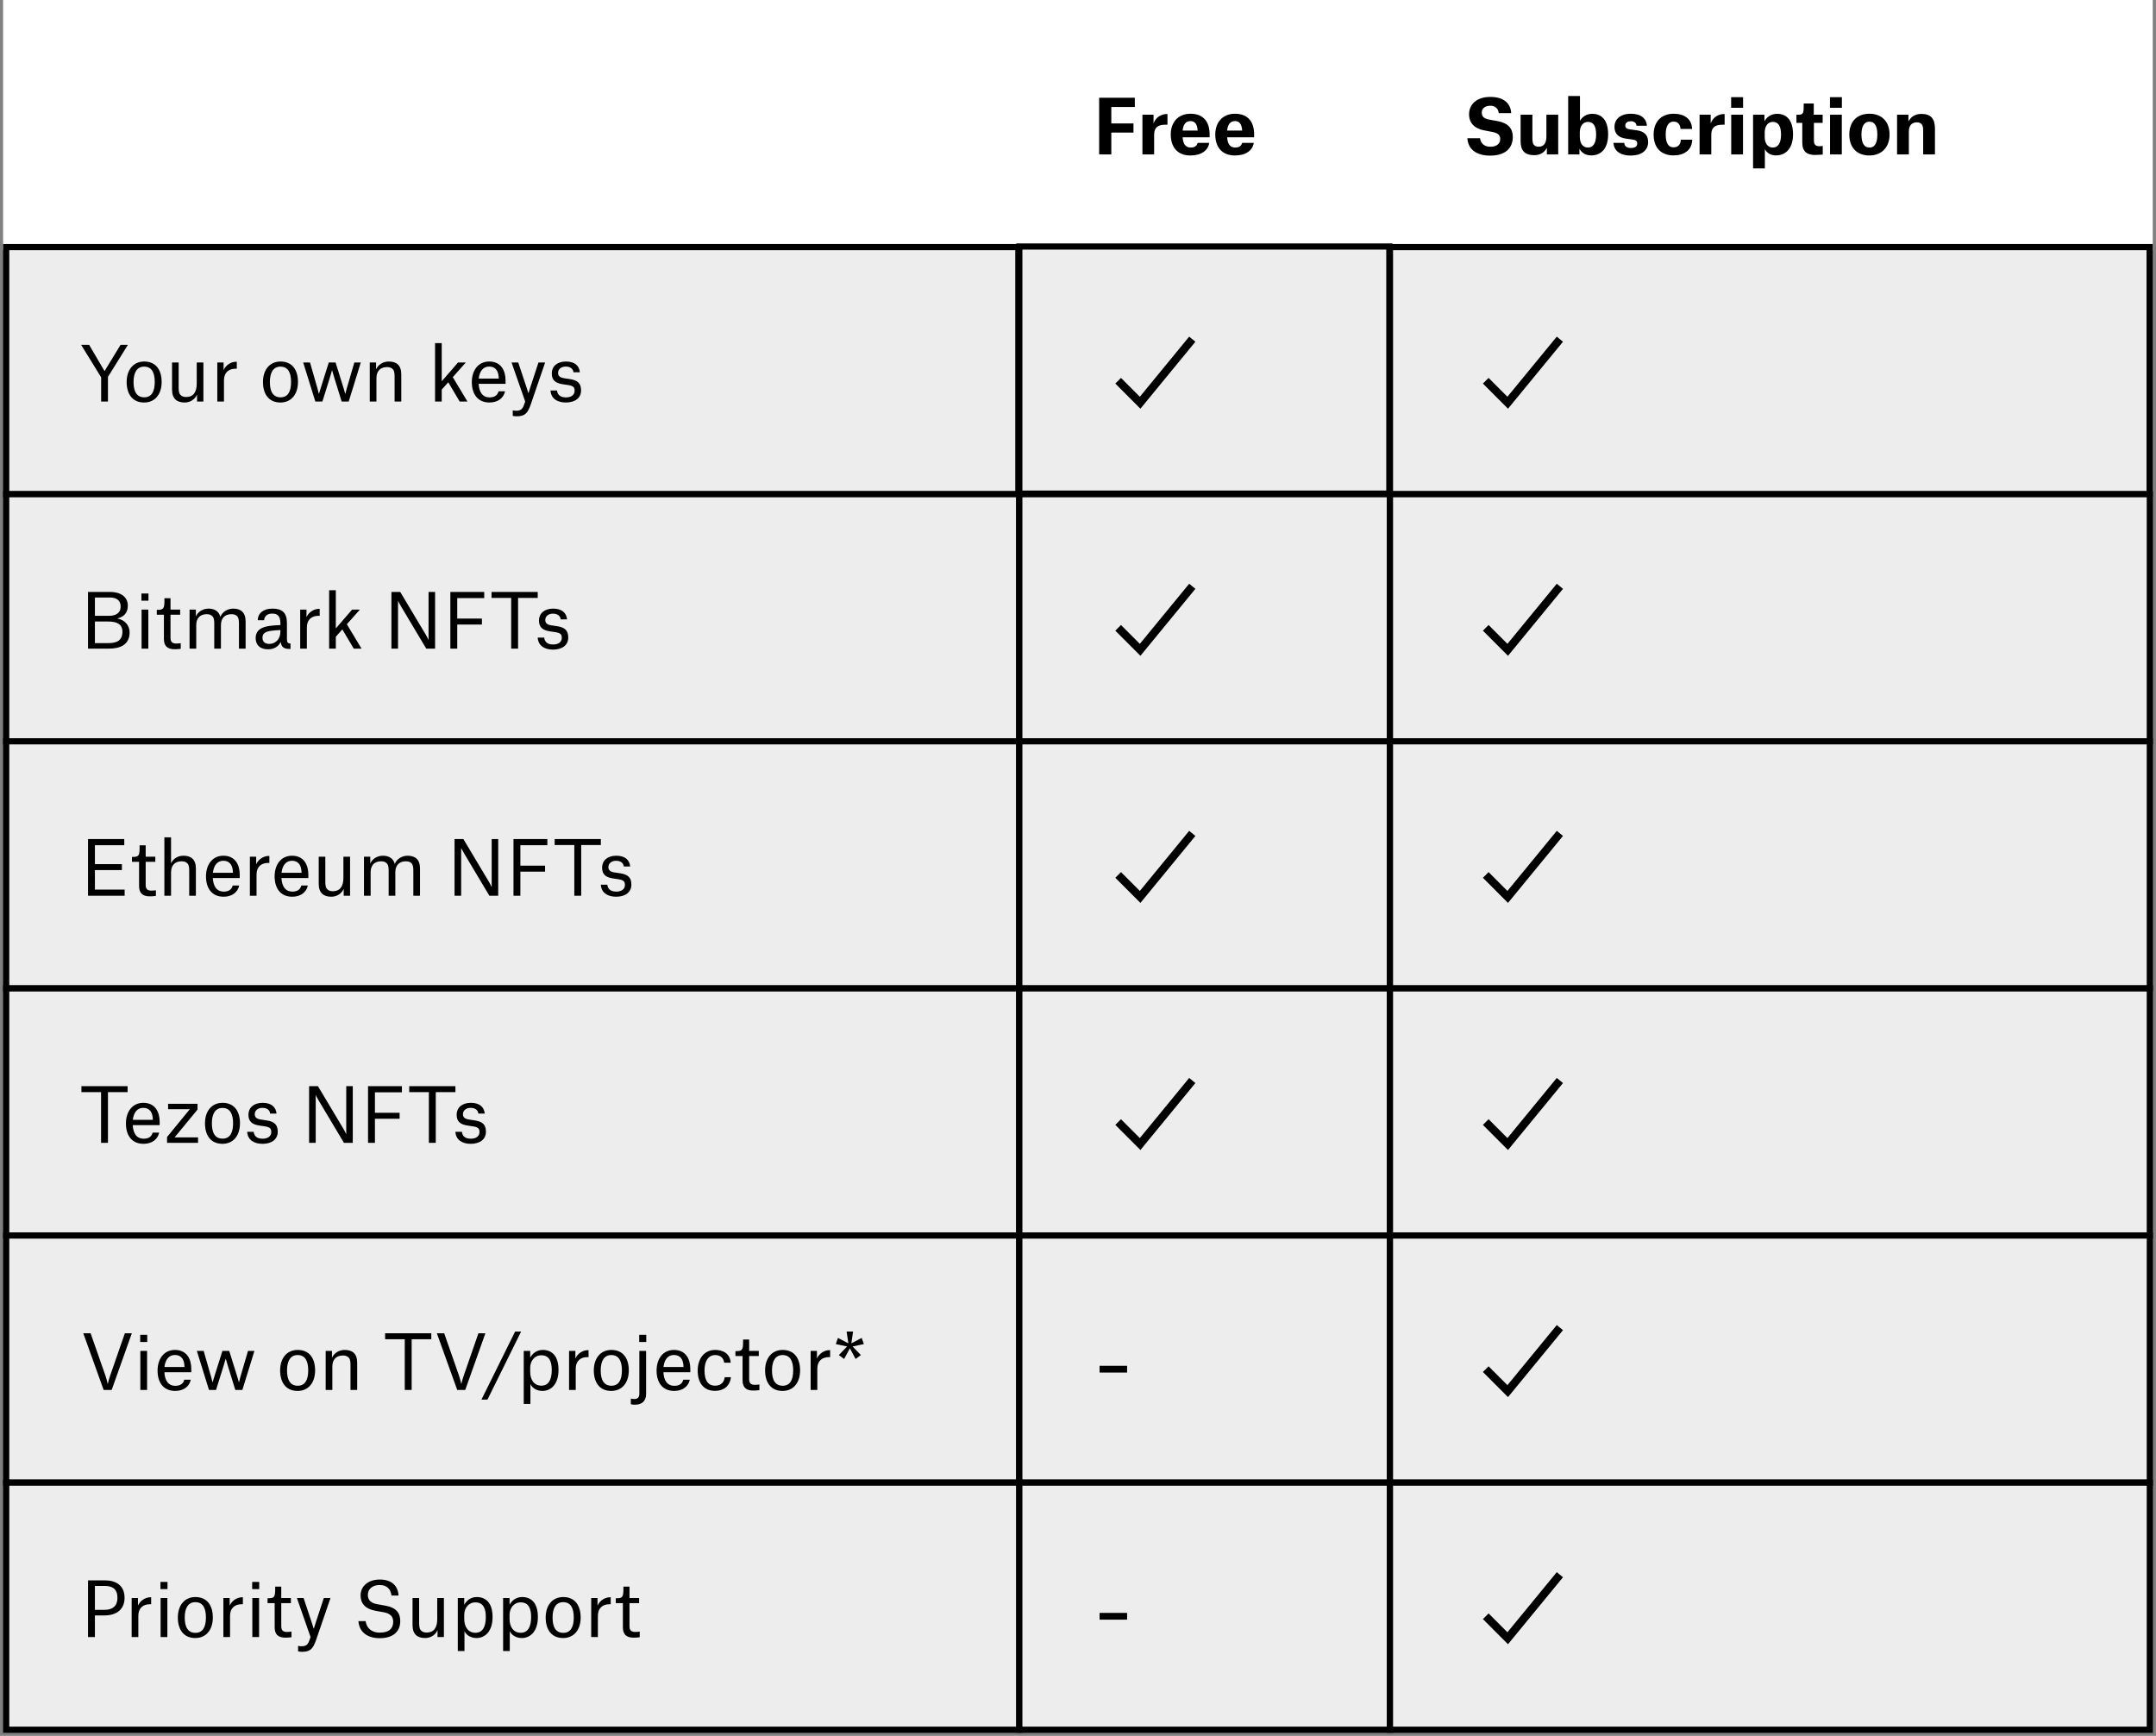<svg width="349" height="281" viewBox="0 0 349 281" fill="none" xmlns="http://www.w3.org/2000/svg">
<rect x="0" y="0" width="349" height="281" fill="#808080" stroke="none"/>
<rect width="347" height="280" transform="translate(1)" fill="#EDEDED"/>
<rect width="164" height="40" transform="translate(1)" fill="#EDEDED"/>
<path d="M1 0H165V40H1V0Z" fill="white" stroke="white"/>
<rect width="60" height="40" transform="translate(165)" fill="#EDEDED"/>
<rect x="165" width="59.949" height="40" fill="white" stroke="white"/>
<path d="M179.892 21.46H183.48V19.984H179.892V17.32H183.696V15.82H177.924V25H179.892V21.46ZM184.929 25H186.825V21.82C186.825 20.584 187.485 20.188 188.649 20.188H188.985V18.46H188.877C188.013 18.46 187.113 18.952 186.753 19.924H186.729V18.568H184.929V25ZM193.859 21.136H191.435C191.531 20.152 191.939 19.6 192.719 19.6C193.439 19.6 193.799 20.14 193.859 21.052V21.136ZM195.743 23.128H193.871C193.751 23.512 193.511 23.884 192.755 23.884C191.951 23.884 191.519 23.38 191.435 22.228H195.803V21.724C195.803 19.84 194.891 18.412 192.719 18.412C190.691 18.412 189.515 19.804 189.515 21.772C189.515 23.836 190.619 25.168 192.695 25.168C194.435 25.168 195.551 24.376 195.743 23.128ZM201.066 21.136H198.642C198.738 20.152 199.146 19.6 199.926 19.6C200.646 19.6 201.006 20.14 201.066 21.052V21.136ZM202.95 23.128H201.078C200.958 23.512 200.718 23.884 199.962 23.884C199.158 23.884 198.726 23.38 198.642 22.228H203.01V21.724C203.01 19.84 202.098 18.412 199.926 18.412C197.898 18.412 196.722 19.804 196.722 21.772C196.722 23.836 197.826 25.168 199.902 25.168C201.642 25.168 202.758 24.376 202.95 23.128Z" fill="black"/>
<rect width="123" height="40" transform="translate(225)" fill="#EDEDED"/>
<path d="M225 0H347.971V40H225V0Z" fill="white" stroke="white"/>
<path d="M244.62 18.316C244.56 16.888 243.576 15.688 241.248 15.688C239.052 15.688 237.804 16.876 237.804 18.496C237.804 19.96 238.752 20.812 240.168 21.088L241.536 21.352C242.496 21.532 242.844 21.868 242.844 22.504C242.844 23.2 242.34 23.752 241.248 23.752C240.228 23.752 239.676 23.164 239.58 22.372H237.528C237.624 24.088 238.908 25.192 241.2 25.192C243.54 25.192 244.884 24.112 244.884 22.144C244.884 20.788 244.092 19.912 242.46 19.612L241.068 19.36C240.192 19.204 239.856 18.832 239.856 18.22C239.856 17.572 240.384 17.116 241.236 17.116C242.148 17.116 242.556 17.704 242.604 18.316H244.62ZM248.055 18.568H246.147V22.852C246.147 24.364 246.807 25.12 248.355 25.12C249.411 25.12 250.035 24.604 250.371 23.956H250.395V25H252.231V18.568H250.323V22.084C250.323 23.176 249.903 23.752 249.063 23.752C248.691 23.752 248.415 23.632 248.247 23.38C248.091 23.14 248.055 22.78 248.055 22.324V18.568ZM253.847 25H255.671V24.112H255.695C256.031 24.724 256.631 25.156 257.591 25.156C259.247 25.156 260.315 23.956 260.315 21.76C260.315 19.384 259.223 18.424 257.735 18.424C256.775 18.424 256.103 18.94 255.779 19.528H255.755V15.544H253.847V25ZM257.051 23.884C256.163 23.884 255.731 23.14 255.731 22.132V21.436C255.731 20.368 256.271 19.732 257.039 19.732C257.951 19.732 258.371 20.428 258.371 21.784C258.371 23.164 257.891 23.884 257.051 23.884ZM266.597 20.356C266.513 19.228 265.685 18.412 264.005 18.412C262.181 18.412 261.341 19.408 261.341 20.524C261.341 21.688 262.025 22.276 263.225 22.444L264.257 22.588C264.857 22.672 265.025 22.864 265.025 23.248C265.025 23.716 264.617 23.956 264.005 23.956C263.249 23.956 262.949 23.584 262.925 23.128H261.173C261.257 24.28 262.073 25.18 263.993 25.18C265.625 25.18 266.789 24.412 266.789 22.984C266.789 21.82 266.105 21.244 264.929 21.088L263.837 20.944C263.285 20.872 263.093 20.656 263.093 20.296C263.093 19.912 263.405 19.624 263.993 19.624C264.581 19.624 264.881 19.948 264.917 20.356H266.597ZM273.907 20.872C273.859 19.252 272.647 18.412 270.931 18.412C268.927 18.412 267.679 19.696 267.679 21.784C267.679 23.884 268.843 25.156 270.919 25.156C272.611 25.156 273.883 24.304 273.931 22.612H272.083C272.059 23.236 271.759 23.848 270.919 23.848C269.839 23.848 269.635 22.756 269.635 21.76C269.635 20.692 269.935 19.684 270.931 19.684C271.651 19.684 271.975 20.188 272.035 20.872H273.907ZM275.117 25H277.013V21.82C277.013 20.584 277.673 20.188 278.837 20.188H279.173V18.46H279.065C278.201 18.46 277.301 18.952 276.941 19.924H276.917V18.568H275.117V25ZM280.226 17.452H282.158V15.724H280.226V17.452ZM280.238 25H282.146V18.568H280.238V25ZM285.661 22.132V21.436C285.661 20.368 286.213 19.732 286.969 19.732C287.881 19.732 288.301 20.428 288.301 21.784C288.301 23.164 287.821 23.884 286.981 23.884C286.093 23.884 285.661 23.14 285.661 22.132ZM283.777 27.256H285.685V24.196H285.721C285.985 24.7 286.561 25.156 287.485 25.156C289.153 25.156 290.245 23.908 290.245 21.76C290.245 19.384 289.153 18.424 287.665 18.424C286.621 18.424 285.937 19.036 285.637 19.612H285.613V18.568H283.777V27.256ZM291.971 16.756V17.248C291.971 18.412 291.827 18.58 291.011 18.58H290.795V19.888H291.743V23.092C291.743 24.544 292.523 25.084 293.783 25.084C294.323 25.084 294.803 25.036 295.055 25.012V23.62C295.055 23.62 294.743 23.668 294.515 23.668C293.867 23.668 293.627 23.38 293.627 22.732V19.888H295.043V18.568H293.603V16.756H291.971ZM296.222 17.452H298.154V15.724H296.222V17.452ZM296.234 25H298.142V18.568H296.234V25ZM302.606 25.168C304.538 25.168 305.87 23.884 305.87 21.784C305.87 19.66 304.586 18.412 302.618 18.412C300.602 18.412 299.354 19.672 299.354 21.784C299.354 23.884 300.578 25.168 302.606 25.168ZM302.618 19.696C303.554 19.696 303.89 20.548 303.89 21.784C303.89 22.972 303.578 23.884 302.618 23.884C301.682 23.884 301.322 23.032 301.322 21.784C301.322 20.596 301.67 19.696 302.618 19.696ZM311.31 25H313.218V20.824C313.218 19.24 312.582 18.436 311.034 18.436C309.93 18.436 309.294 18.976 308.946 19.624H308.922V18.568H307.086V25H308.994V21.28C308.994 20.344 309.438 19.804 310.29 19.804C310.65 19.804 310.938 19.924 311.118 20.176C311.286 20.416 311.31 20.788 311.31 21.244V25Z" fill="black"/>
<rect width="164" height="40" transform="translate(1 40)" fill="#EDEDED"/>
<rect x="1" y="40" width="163.846" height="40" fill="#EDEDED" stroke="black"/>
<path d="M16.372 65H17.476V61.004L20.704 55.82H19.516L16.936 60.056H16.912L14.428 55.82H13.132L16.372 61.076V65ZM23.322 65.156C25.098 65.156 26.166 63.812 26.166 61.832C26.166 59.876 25.23 58.52 23.346 58.52C21.581 58.52 20.502 59.876 20.502 61.832C20.502 63.812 21.462 65.156 23.322 65.156ZM23.334 59.348C24.546 59.348 25.049 60.296 25.049 61.832C25.049 63.38 24.534 64.316 23.358 64.316C22.134 64.316 21.617 63.38 21.617 61.832C21.617 60.296 22.181 59.348 23.334 59.348ZM28.918 58.676H27.85V63.08C27.85 64.568 28.666 65.156 29.878 65.156C30.886 65.156 31.582 64.568 31.87 63.92H31.894V65H32.926V58.676H31.846V62.096C31.846 63.488 31.294 64.268 30.118 64.268C29.698 64.268 29.362 64.136 29.146 63.848C28.918 63.548 28.918 63.02 28.918 62.564V58.676ZM35.175 65H36.255V61.556C36.255 60.332 36.999 59.684 38.127 59.684H38.331V58.556H38.223C37.299 58.556 36.507 59.204 36.219 59.864H36.195V58.676H35.175V65ZM45.388 65.156C47.164 65.156 48.232 63.812 48.232 61.832C48.232 59.876 47.296 58.52 45.412 58.52C43.648 58.52 42.568 59.876 42.568 61.832C42.568 63.812 43.528 65.156 45.388 65.156ZM45.4 59.348C46.612 59.348 47.116 60.296 47.116 61.832C47.116 63.38 46.6 64.316 45.424 64.316C44.2 64.316 43.684 63.38 43.684 61.832C43.684 60.296 44.248 59.348 45.4 59.348ZM51.046 65H52.186L53.35 61.28C53.53 60.704 53.746 59.936 53.746 59.936H53.758C53.758 59.936 53.974 60.692 54.154 61.28L55.306 65H56.446L58.402 58.676H57.358L56.11 62.948C56.002 63.32 55.906 63.74 55.906 63.74H55.882C55.882 63.74 55.774 63.32 55.654 62.948L54.322 58.676H53.218L51.874 62.948C51.754 63.32 51.634 63.74 51.634 63.74H51.61C51.61 63.74 51.514 63.332 51.406 62.936L50.182 58.676H49.078L51.046 65ZM63.875 65H64.955V60.596C64.955 59.096 64.151 58.52 62.939 58.52C61.931 58.52 61.199 59.096 60.899 59.744H60.875V58.676H59.855V65H60.935V61.208C60.935 60.176 61.475 59.42 62.651 59.42C63.071 59.42 63.431 59.54 63.647 59.84C63.875 60.14 63.875 60.644 63.875 61.1V65ZM71.505 63.068L72.561 61.88L74.409 65H75.669L73.293 61.052L75.405 58.676H74.145L71.505 61.724V55.544H70.425V65H71.505V63.068ZM80.733 61.28H77.493C77.624 60.128 78.177 59.336 79.184 59.336C80.288 59.336 80.709 60.152 80.733 61.208V61.28ZM81.752 63.344H80.709C80.6 63.716 80.325 64.328 79.269 64.328C78.081 64.328 77.552 63.44 77.481 62.132H81.837V61.58C81.837 59.984 81.093 58.52 79.197 58.52C77.385 58.52 76.376 59.996 76.376 61.868C76.376 63.752 77.3 65.156 79.233 65.156C80.588 65.156 81.525 64.436 81.752 63.344ZM85.016 65L84.896 65.336C84.62 66.188 84.356 66.488 83.552 66.488C83.444 66.488 83.204 66.476 83 66.428V67.316C83.168 67.352 83.408 67.388 83.648 67.388C85.016 67.388 85.436 66.848 85.94 65.396L88.244 58.676H87.164L85.868 62.624C85.664 63.236 85.556 63.62 85.556 63.62H85.52C85.52 63.62 85.412 63.236 85.208 62.636L83.888 58.676H82.808L85.016 65ZM93.866 60.26C93.758 59.156 92.978 58.52 91.61 58.52C90.17 58.52 89.318 59.324 89.318 60.44C89.318 61.544 89.918 62.012 91.046 62.192L92.018 62.336C92.882 62.48 93.014 62.756 93.014 63.26C93.014 63.92 92.474 64.328 91.61 64.328C90.494 64.328 90.218 63.704 90.17 63.212H89.114C89.198 64.568 90.278 65.156 91.586 65.156C93.026 65.156 94.058 64.472 94.058 63.2C94.058 62.108 93.578 61.568 92.258 61.364L91.286 61.22C90.65 61.112 90.338 60.872 90.338 60.356C90.338 59.768 90.83 59.336 91.574 59.336C92.318 59.336 92.774 59.696 92.834 60.26H93.866Z" fill="black"/>
<rect width="60" height="40" transform="translate(165 40)" fill="#EDEDED"/>
<rect x="165" y="39.905" width="59.9" height="40" fill="#EDEDED" stroke="black"/>
<path d="M181 61.63L184.556 65.191L193 54.905" stroke="black" stroke-width="1.3"/>
<rect width="123" height="40" transform="translate(225 40)" fill="#EDEDED"/>
<rect x="225" y="40" width="122.971" height="40" fill="#EDEDED" stroke="black"/>
<path d="M240.504 61.63L244.059 65.191L252.504 54.905" stroke="black" stroke-width="1.3"/>
<rect width="164" height="40" transform="translate(1 80)" fill="#EDEDED"/>
<rect x="1" y="80" width="163.977" height="40" fill="#EDEDED" stroke="black"/>
<path d="M17.584 105C19.432 105 20.98 104.4 20.98 102.336C20.98 101.232 20.164 100.32 19.012 100.128V100.104C20.068 99.864 20.692 99.168 20.692 98.052C20.692 96.552 19.432 95.82 17.86 95.82H14.248V105H17.584ZM15.364 99.684V96.72H17.8C18.82 96.72 19.528 97.164 19.528 98.16C19.528 99.336 18.628 99.684 17.656 99.684H15.364ZM15.364 104.1V100.608H17.5C18.952 100.608 19.816 101.052 19.816 102.264C19.816 103.644 18.94 104.1 17.596 104.1H15.364ZM22.893 97.236H24.033V96.072H22.893V97.236ZM22.917 105H24.009V98.676H22.917V105ZM26.617 96.84V97.296C26.617 98.508 26.425 98.712 25.573 98.712H25.381V99.504H26.533V103.416C26.533 104.496 27.025 105.096 28.261 105.096C28.813 105.096 29.257 105.024 29.257 105.024V104.112C29.257 104.112 28.885 104.172 28.561 104.172C27.877 104.172 27.601 103.908 27.601 103.236V99.504H29.161V98.676H27.601V96.84H26.617ZM30.687 105H31.767V101.184C31.767 100.176 32.295 99.42 33.471 99.42C33.891 99.42 34.239 99.54 34.455 99.84C34.683 100.152 34.683 100.632 34.683 101.088V105H35.763V101.208C35.763 100.176 36.291 99.42 37.467 99.42C37.887 99.42 38.235 99.528 38.451 99.828C38.679 100.14 38.679 100.632 38.679 101.088V105H39.759V100.596C39.759 99.096 38.943 98.52 37.755 98.52C36.711 98.52 35.931 99.168 35.691 99.828H35.667C35.439 98.952 34.719 98.52 33.759 98.52C32.751 98.52 32.019 99.096 31.731 99.744H31.707V98.676H30.687V105ZM43.592 104.232C42.908 104.232 42.488 103.884 42.488 103.236C42.488 102.9 42.596 102.636 42.836 102.456C43.244 102.156 44.024 102.048 45.392 101.988V102.132C45.392 103.692 44.396 104.232 43.592 104.232ZM42.752 100.404C42.788 99.864 43.136 99.324 44.072 99.324C44.96 99.324 45.392 99.768 45.392 100.908V101.184C43.976 101.232 42.992 101.352 42.332 101.7C41.684 102.024 41.384 102.6 41.384 103.296C41.384 104.424 42.128 105.108 43.388 105.108C44.324 105.108 45.08 104.676 45.416 103.932H45.44C45.548 104.688 45.884 105.048 46.892 105.048H47.024V104.172C46.556 104.16 46.448 103.956 46.448 103.452V100.872C46.448 99.18 45.68 98.52 44.108 98.52C42.596 98.52 41.744 99.288 41.72 100.404H42.752ZM48.593 105H49.673V101.556C49.673 100.332 50.417 99.684 51.545 99.684H51.749V98.556H51.641C50.717 98.556 49.925 99.204 49.637 99.864H49.613V98.676H48.593V105ZM54.36 103.068L55.416 101.88L57.264 105H58.524L56.148 101.052L58.26 98.676H57L54.36 101.724V95.544H53.28V105H54.36V103.068ZM63.361 105H64.429V97.296H64.453C64.453 97.296 64.573 97.584 64.933 98.184L69.001 105H70.429V95.82H69.373V103.548H69.337C69.337 103.548 69.181 103.152 68.869 102.648L64.789 95.82H63.361V105ZM74.016 101.1H78.012V100.128H74.016V96.816H78.384V95.82H72.9V105H74.016V101.1ZM87.043 95.82H79.567V96.792H82.747V105H83.863V96.792H87.043V95.82ZM91.792 100.26C91.684 99.156 90.904 98.52 89.536 98.52C88.096 98.52 87.244 99.324 87.244 100.44C87.244 101.544 87.844 102.012 88.972 102.192L89.944 102.336C90.808 102.48 90.94 102.756 90.94 103.26C90.94 103.92 90.4 104.328 89.536 104.328C88.42 104.328 88.144 103.704 88.096 103.212H87.04C87.124 104.568 88.204 105.156 89.512 105.156C90.952 105.156 91.984 104.472 91.984 103.2C91.984 102.108 91.504 101.568 90.184 101.364L89.212 101.22C88.576 101.112 88.264 100.872 88.264 100.356C88.264 99.768 88.756 99.336 89.5 99.336C90.244 99.336 90.7 99.696 90.76 100.26H91.792Z" fill="black"/>
<rect width="60" height="40" transform="translate(165 80)" fill="#EDEDED"/>
<rect x="165" y="80" width="60" height="40" fill="#EDEDED" stroke="black"/>
<path d="M181 101.631L184.556 105.191L193 94.905" stroke="black" stroke-width="1.3"/>
<rect width="123" height="40" transform="translate(225 80)" fill="#EDEDED"/>
<rect x="225" y="80" width="123" height="40" fill="#EDEDED" stroke="black"/>
<path d="M240.504 101.631L244.059 105.191L252.504 94.905" stroke="black" stroke-width="1.3"/>
<rect width="164" height="40" transform="translate(1 120)" fill="#EDEDED"/>
<rect x="1" y="120" width="163.977" height="40" fill="#EDEDED" stroke="black"/>
<path d="M14.248 145H20.176V144.004H15.364V140.848H19.732V139.876H15.364V136.816H20.116V135.82H14.248V145ZM22.597 136.84V137.296C22.597 138.508 22.405 138.712 21.553 138.712H21.361V139.504H22.513V143.416C22.513 144.496 23.005 145.096 24.241 145.096C24.793 145.096 25.237 145.024 25.237 145.024V144.112C25.237 144.112 24.865 144.172 24.541 144.172C23.857 144.172 23.581 143.908 23.581 143.236V139.504H25.141V138.676H23.581V136.84H22.597ZM30.628 145H31.709V140.596C31.709 139.096 30.904 138.52 29.692 138.52C28.66 138.52 27.988 139.108 27.712 139.72H27.689V135.544H26.608V145H27.689V141.208C27.689 140.176 28.229 139.42 29.404 139.42C29.825 139.42 30.184 139.54 30.401 139.84C30.628 140.14 30.628 140.632 30.628 141.088V145ZM37.701 141.28H34.461C34.593 140.128 35.145 139.336 36.153 139.336C37.257 139.336 37.677 140.152 37.701 141.208V141.28ZM38.721 143.344H37.677C37.569 143.716 37.293 144.328 36.237 144.328C35.049 144.328 34.521 143.44 34.449 142.132H38.805V141.58C38.805 139.984 38.061 138.52 36.165 138.52C34.353 138.52 33.345 139.996 33.345 141.868C33.345 143.752 34.269 145.156 36.201 145.156C37.557 145.156 38.493 144.436 38.721 143.344ZM40.448 145H41.528V141.556C41.528 140.332 42.272 139.684 43.4 139.684H43.604V138.556H43.496C42.572 138.556 41.78 139.204 41.492 139.864H41.468V138.676H40.448V145ZM48.811 141.28H45.571C45.703 140.128 46.255 139.336 47.263 139.336C48.367 139.336 48.787 140.152 48.811 141.208V141.28ZM49.831 143.344H48.787C48.679 143.716 48.403 144.328 47.347 144.328C46.159 144.328 45.631 143.44 45.559 142.132H49.915V141.58C49.915 139.984 49.171 138.52 47.275 138.52C45.463 138.52 44.455 139.996 44.455 141.868C44.455 143.752 45.379 145.156 47.311 145.156C48.667 145.156 49.603 144.436 49.831 143.344ZM52.66 138.676H51.592V143.08C51.592 144.568 52.408 145.156 53.62 145.156C54.628 145.156 55.324 144.568 55.612 143.92H55.636V145H56.668V138.676H55.588V142.096C55.588 143.488 55.036 144.268 53.86 144.268C53.44 144.268 53.104 144.136 52.888 143.848C52.66 143.548 52.66 143.02 52.66 142.564V138.676ZM58.917 145H59.997V141.184C59.997 140.176 60.525 139.42 61.701 139.42C62.121 139.42 62.469 139.54 62.685 139.84C62.913 140.152 62.913 140.632 62.913 141.088V145H63.993V141.208C63.993 140.176 64.521 139.42 65.697 139.42C66.117 139.42 66.465 139.528 66.681 139.828C66.909 140.14 66.909 140.632 66.909 141.088V145H67.989V140.596C67.989 139.096 67.173 138.52 65.985 138.52C64.941 138.52 64.161 139.168 63.921 139.828H63.897C63.669 138.952 62.949 138.52 61.989 138.52C60.981 138.52 60.249 139.096 59.961 139.744H59.937V138.676H58.917V145ZM73.58 145H74.648V137.296H74.672C74.672 137.296 74.792 137.584 75.152 138.184L79.22 145H80.648V135.82H79.592V143.548H79.556C79.556 143.548 79.4 143.152 79.088 142.648L75.008 135.82H73.58V145ZM84.235 141.1H88.231V140.128H84.235V136.816H88.603V135.82H83.119V145H84.235V141.1ZM97.261 135.82H89.785V136.792H92.966V145H94.082V136.792H97.261V135.82ZM102.01 140.26C101.902 139.156 101.122 138.52 99.754 138.52C98.314 138.52 97.463 139.324 97.463 140.44C97.463 141.544 98.062 142.012 99.191 142.192L100.162 142.336C101.026 142.48 101.158 142.756 101.158 143.26C101.158 143.92 100.618 144.328 99.754 144.328C98.638 144.328 98.362 143.704 98.314 143.212H97.258C97.343 144.568 98.422 145.156 99.731 145.156C101.17 145.156 102.202 144.472 102.202 143.2C102.202 142.108 101.722 141.568 100.402 141.364L99.43 141.22C98.794 141.112 98.483 140.872 98.483 140.356C98.483 139.768 98.975 139.336 99.719 139.336C100.462 139.336 100.918 139.696 100.978 140.26H102.01Z" fill="black"/>
<rect width="60" height="40" transform="translate(165 120)" fill="#EDEDED"/>
<rect x="165" y="120" width="60" height="40" fill="#EDEDED" stroke="black"/>
<path d="M181 141.631L184.556 145.191L193 134.905" stroke="black" stroke-width="1.3"/>
<rect width="123" height="40" transform="translate(225 120)" fill="#EDEDED"/>
<rect x="225" y="120" width="123" height="40" fill="#EDEDED" stroke="black"/>
<path d="M240.504 141.631L244.059 145.191L252.504 134.905" stroke="black" stroke-width="1.3"/>
<rect width="164" height="40" transform="translate(1 160)" fill="#EDEDED"/>
<rect x="1" y="160" width="163.977" height="40" fill="#EDEDED" stroke="black"/>
<path d="M20.656 175.82H13.18V176.792H16.36V185H17.476V176.792H20.656V175.82ZM24.74 181.28H21.5C21.632 180.128 22.184 179.336 23.192 179.336C24.296 179.336 24.716 180.152 24.74 181.208V181.28ZM25.76 183.344H24.716C24.608 183.716 24.332 184.328 23.276 184.328C22.088 184.328 21.56 183.44 21.488 182.132H25.844V181.58C25.844 179.984 25.1 178.52 23.204 178.52C21.392 178.52 20.384 179.996 20.384 181.868C20.384 183.752 21.308 185.156 23.24 185.156C24.596 185.156 25.532 184.436 25.76 183.344ZM27.21 179.552H30.726L27.042 184.052V185H32.058V184.112H28.266L31.974 179.612V178.676H27.21V179.552ZM36.001 185.156C37.777 185.156 38.845 183.812 38.845 181.832C38.845 179.876 37.909 178.52 36.025 178.52C34.261 178.52 33.181 179.876 33.181 181.832C33.181 183.812 34.141 185.156 36.001 185.156ZM36.013 179.348C37.225 179.348 37.729 180.296 37.729 181.832C37.729 183.38 37.213 184.316 36.037 184.316C34.813 184.316 34.297 183.38 34.297 181.832C34.297 180.296 34.861 179.348 36.013 179.348ZM44.764 180.26C44.656 179.156 43.876 178.52 42.508 178.52C41.068 178.52 40.216 179.324 40.216 180.44C40.216 181.544 40.816 182.012 41.944 182.192L42.916 182.336C43.78 182.48 43.912 182.756 43.912 183.26C43.912 183.92 43.372 184.328 42.508 184.328C41.392 184.328 41.116 183.704 41.068 183.212H40.012C40.096 184.568 41.176 185.156 42.484 185.156C43.924 185.156 44.956 184.472 44.956 183.2C44.956 182.108 44.476 181.568 43.156 181.364L42.184 181.22C41.548 181.112 41.236 180.872 41.236 180.356C41.236 179.768 41.728 179.336 42.472 179.336C43.216 179.336 43.672 179.696 43.732 180.26H44.764ZM50.037 185H51.105V177.296H51.129C51.129 177.296 51.249 177.584 51.609 178.184L55.677 185H57.105V175.82H56.049V183.548H56.013C56.013 183.548 55.857 183.152 55.545 182.648L51.465 175.82H50.037V185ZM60.692 181.1H64.688V180.128H60.692V176.816H65.06V175.82H59.576V185H60.692V181.1ZM73.719 175.82H66.243V176.792H69.422V185H70.538V176.792H73.719V175.82ZM78.468 180.26C78.359 179.156 77.579 178.52 76.212 178.52C74.772 178.52 73.919 179.324 73.919 180.44C73.919 181.544 74.519 182.012 75.647 182.192L76.62 182.336C77.484 182.48 77.615 182.756 77.615 183.26C77.615 183.92 77.076 184.328 76.212 184.328C75.096 184.328 74.82 183.704 74.772 183.212H73.716C73.799 184.568 74.879 185.156 76.188 185.156C77.627 185.156 78.659 184.472 78.659 183.2C78.659 182.108 78.18 181.568 76.859 181.364L75.888 181.22C75.251 181.112 74.939 180.872 74.939 180.356C74.939 179.768 75.431 179.336 76.175 179.336C76.919 179.336 77.376 179.696 77.436 180.26H78.468Z" fill="black"/>
<rect width="60" height="40" transform="translate(165 160)" fill="#EDEDED"/>
<rect x="165" y="160" width="60" height="40" fill="#EDEDED" stroke="black"/>
<path d="M181 181.631L184.556 185.191L193 174.905" stroke="black" stroke-width="1.3"/>
<rect width="123" height="40" transform="translate(225 160)" fill="#EDEDED"/>
<rect x="225" y="160" width="123" height="40" fill="#EDEDED" stroke="black"/>
<path d="M240.504 181.631L244.059 185.191L252.504 174.905" stroke="black" stroke-width="1.3"/>
<rect width="164" height="40" transform="translate(1 200)" fill="#EDEDED"/>
<rect x="1" y="200" width="163.977" height="40" fill="#EDEDED" stroke="black"/>
<path d="M16.78 225H18.076L21.34 215.82H20.212L17.86 222.6C17.548 223.512 17.452 224.004 17.452 224.004H17.428C17.428 224.004 17.344 223.512 17.032 222.576L14.668 215.82H13.48L16.78 225ZM22.694 217.236H23.834V216.072H22.694V217.236ZM22.718 225H23.81V218.676H22.718V225ZM29.861 221.28H26.621C26.753 220.128 27.305 219.336 28.313 219.336C29.417 219.336 29.837 220.152 29.861 221.208V221.28ZM30.881 223.344H29.837C29.729 223.716 29.453 224.328 28.397 224.328C27.209 224.328 26.681 223.44 26.609 222.132H30.965V221.58C30.965 219.984 30.221 218.52 28.325 218.52C26.513 218.52 25.505 219.996 25.505 221.868C25.505 223.752 26.429 225.156 28.361 225.156C29.717 225.156 30.653 224.436 30.881 223.344ZM33.831 225H34.971L36.135 221.28C36.315 220.704 36.531 219.936 36.531 219.936H36.543C36.543 219.936 36.759 220.692 36.939 221.28L38.091 225H39.231L41.187 218.676H40.143L38.895 222.948C38.787 223.32 38.691 223.74 38.691 223.74H38.667C38.667 223.74 38.559 223.32 38.439 222.948L37.107 218.676H36.003L34.659 222.948C34.539 223.32 34.419 223.74 34.419 223.74H34.395C34.395 223.74 34.299 223.332 34.191 222.936L32.967 218.676H31.863L33.831 225ZM48.165 225.156C49.941 225.156 51.009 223.812 51.009 221.832C51.009 219.876 50.073 218.52 48.189 218.52C46.425 218.52 45.345 219.876 45.345 221.832C45.345 223.812 46.305 225.156 48.165 225.156ZM48.177 219.348C49.389 219.348 49.893 220.296 49.893 221.832C49.893 223.38 49.377 224.316 48.201 224.316C46.977 224.316 46.461 223.38 46.461 221.832C46.461 220.296 47.025 219.348 48.177 219.348ZM56.738 225H57.818V220.596C57.818 219.096 57.014 218.52 55.802 218.52C54.794 218.52 54.062 219.096 53.762 219.744H53.738V218.676H52.718V225H53.798V221.208C53.798 220.176 54.338 219.42 55.514 219.42C55.934 219.42 56.294 219.54 56.51 219.84C56.738 220.14 56.738 220.644 56.738 221.1V225ZM69.816 215.82H62.34V216.792H65.52V225H66.636V216.792H69.816V215.82ZM74.014 225H75.31L78.574 215.82H77.446L75.094 222.6C74.782 223.512 74.686 224.004 74.686 224.004H74.662C74.662 224.004 74.578 223.512 74.266 222.576L71.902 215.82H70.714L74.014 225ZM77.935 226.56H78.907L84.355 215.544H83.383L77.935 226.56ZM85.824 222.072V221.4C85.824 220.332 86.508 219.384 87.624 219.384C88.92 219.384 89.316 220.404 89.316 221.748C89.316 223.404 88.764 224.304 87.636 224.304C86.436 224.304 85.824 223.32 85.824 222.072ZM84.78 227.256H85.86V224.076H85.884C86.124 224.64 86.868 225.156 87.792 225.156C89.22 225.156 90.408 224.052 90.408 221.748C90.408 219.348 89.208 218.52 87.864 218.52C86.904 218.52 86.22 219.06 85.848 219.732H85.824V218.676H84.78V227.256ZM92.116 225H93.196V221.556C93.196 220.332 93.94 219.684 95.068 219.684H95.272V218.556H95.164C94.24 218.556 93.448 219.204 93.16 219.864H93.136V218.676H92.116V225ZM98.943 225.156C100.719 225.156 101.787 223.812 101.787 221.832C101.787 219.876 100.851 218.52 98.967 218.52C97.203 218.52 96.123 219.876 96.123 221.832C96.123 223.812 97.083 225.156 98.943 225.156ZM98.955 219.348C100.167 219.348 100.671 220.296 100.671 221.832C100.671 223.38 100.155 224.316 98.979 224.316C97.755 224.316 97.239 223.38 97.239 221.832C97.239 220.296 97.803 219.348 98.955 219.348ZM103.471 217.236H104.611V216.072H103.471V217.236ZM102.763 227.388C103.783 227.388 104.587 226.908 104.587 225.648V218.676H103.495V225.564C103.495 226.236 103.207 226.464 102.667 226.464C102.451 226.464 102.271 226.44 102.115 226.392V227.304C102.283 227.352 102.523 227.388 102.763 227.388ZM110.639 221.28H107.399C107.531 220.128 108.083 219.336 109.091 219.336C110.195 219.336 110.615 220.152 110.639 221.208V221.28ZM111.659 223.344H110.615C110.507 223.716 110.231 224.328 109.175 224.328C107.987 224.328 107.459 223.44 107.387 222.132H111.743V221.58C111.743 219.984 110.999 218.52 109.103 218.52C107.291 218.52 106.283 219.996 106.283 221.868C106.283 223.752 107.207 225.156 109.139 225.156C110.495 225.156 111.431 224.436 111.659 223.344ZM118.279 220.584C118.171 219.096 117.031 218.52 115.771 218.52C113.995 218.52 112.939 219.936 112.939 221.868C112.939 223.872 113.923 225.144 115.747 225.144C117.115 225.144 118.159 224.4 118.315 222.936H117.307C117.271 223.416 116.959 224.304 115.759 224.304C114.487 224.304 114.043 223.284 114.043 221.82C114.043 220.344 114.643 219.348 115.783 219.348C116.695 219.348 117.151 219.936 117.223 220.584H118.279ZM120.285 216.84V217.296C120.285 218.508 120.093 218.712 119.241 218.712H119.049V219.504H120.201V223.416C120.201 224.496 120.693 225.096 121.929 225.096C122.481 225.096 122.925 225.024 122.925 225.024V224.112C122.925 224.112 122.553 224.172 122.229 224.172C121.545 224.172 121.269 223.908 121.269 223.236V219.504H122.829V218.676H121.269V216.84H120.285ZM126.669 225.156C128.445 225.156 129.513 223.812 129.513 221.832C129.513 219.876 128.577 218.52 126.693 218.52C124.929 218.52 123.849 219.876 123.849 221.832C123.849 223.812 124.809 225.156 126.669 225.156ZM126.681 219.348C127.893 219.348 128.397 220.296 128.397 221.832C128.397 223.38 127.881 224.316 126.705 224.316C125.481 224.316 124.965 223.38 124.965 221.832C124.965 220.296 125.529 219.348 126.681 219.348ZM131.222 225H132.302V221.556C132.302 220.332 133.046 219.684 134.174 219.684H134.378V218.556H134.27C133.346 218.556 132.554 219.204 132.266 219.864H132.242V218.676H131.222V225ZM137.588 218.28L138.5 219.984L139.352 219.348L138.032 217.98V217.956L139.844 217.572L139.484 216.576L137.84 217.44L137.816 217.416L138.092 215.544H137.048L137.324 217.416L137.3 217.44L135.644 216.576L135.296 217.572L137.108 217.956V217.98L135.788 219.348L136.64 219.984L137.564 218.28H137.588Z" fill="black"/>
<rect width="60" height="40" transform="translate(165 200)" fill="#EDEDED"/>
<rect x="165" y="200" width="60" height="40" fill="#EDEDED" stroke="black"/>
<path d="M182.449 221.088H177.994V222.182H182.449V221.088Z" fill="black"/>
<rect width="123" height="40" transform="translate(225 200)" fill="#EDEDED"/>
<rect x="225" y="200" width="123" height="40" fill="#EDEDED" stroke="black"/>
<path d="M240.504 221.631L244.059 225.191L252.504 214.905" stroke="black" stroke-width="1.3"/>
<rect width="163" height="40" transform="translate(1 240)" fill="#EDEDED"/>
<path d="M1 240H165V280H1V240Z" fill="#EDEDED" stroke="black"/>
<path d="M16.912 261.496C18.796 261.496 20.164 260.584 20.164 258.64C20.164 256.66 18.784 255.82 17.008 255.82H14.248V265H15.364V261.496H16.912ZM15.364 260.596V256.72H16.948C18.244 256.72 19.012 257.272 19.012 258.64C19.012 259.948 18.244 260.596 16.912 260.596H15.364ZM21.312 265H22.392V261.556C22.392 260.332 23.136 259.684 24.264 259.684H24.468V258.556H24.36C23.436 258.556 22.644 259.204 22.356 259.864H22.332V258.676H21.312V265ZM25.975 257.236H27.115V256.072H25.975V257.236ZM25.999 265H27.091V258.676H25.999V265ZM31.607 265.156C33.383 265.156 34.451 263.812 34.451 261.832C34.451 259.876 33.515 258.52 31.631 258.52C29.867 258.52 28.787 259.876 28.787 261.832C28.787 263.812 29.747 265.156 31.607 265.156ZM31.619 259.348C32.831 259.348 33.335 260.296 33.335 261.832C33.335 263.38 32.819 264.316 31.643 264.316C30.419 264.316 29.903 263.38 29.903 261.832C29.903 260.296 30.467 259.348 31.619 259.348ZM36.159 265H37.239V261.556C37.239 260.332 37.983 259.684 39.111 259.684H39.315V258.556H39.207C38.283 258.556 37.491 259.204 37.203 259.864H37.179V258.676H36.159V265ZM40.823 257.236H41.963V256.072H40.823V257.236ZM40.847 265H41.939V258.676H40.847V265ZM44.546 256.84V257.296C44.546 258.508 44.354 258.712 43.502 258.712H43.31V259.504H44.462V263.416C44.462 264.496 44.954 265.096 46.19 265.096C46.742 265.096 47.186 265.024 47.186 265.024V264.112C47.186 264.112 46.814 264.172 46.49 264.172C45.806 264.172 45.53 263.908 45.53 263.236V259.504H47.09V258.676H45.53V256.84H44.546ZM50.27 265L50.15 265.336C49.873 266.188 49.609 266.488 48.806 266.488C48.697 266.488 48.458 266.476 48.254 266.428V267.316C48.422 267.352 48.661 267.388 48.901 267.388C50.27 267.388 50.69 266.848 51.194 265.396L53.498 258.676H52.417L51.121 262.624C50.917 263.236 50.809 263.62 50.809 263.62H50.773C50.773 263.62 50.666 263.236 50.462 262.636L49.142 258.676H48.062L50.27 265ZM64.513 258.28C64.429 256.72 63.421 255.688 61.477 255.688C59.593 255.688 58.369 256.768 58.369 258.256C58.369 259.456 59.005 260.416 60.805 260.752L62.089 260.98C63.217 261.172 63.649 261.724 63.649 262.516C63.649 263.488 63.109 264.28 61.477 264.28C60.001 264.28 59.317 263.404 59.185 262.42H58.021C58.117 264.04 59.329 265.18 61.453 265.18C63.649 265.18 64.789 264.1 64.789 262.42C64.789 261.112 64.165 260.236 62.377 259.912L61.081 259.684C60.001 259.48 59.545 259 59.545 258.16C59.545 257.284 60.217 256.576 61.465 256.576C62.749 256.576 63.265 257.38 63.373 258.28H64.513ZM67.848 258.676H66.78V263.08C66.78 264.568 67.596 265.156 68.808 265.156C69.816 265.156 70.512 264.568 70.8 263.92H70.824V265H71.856V258.676H70.776V262.096C70.776 263.488 70.224 264.268 69.048 264.268C68.628 264.268 68.292 264.136 68.076 263.848C67.848 263.548 67.848 263.02 67.848 262.564V258.676ZM75.149 262.072V261.4C75.149 260.332 75.833 259.384 76.949 259.384C78.245 259.384 78.641 260.404 78.641 261.748C78.641 263.404 78.089 264.304 76.961 264.304C75.761 264.304 75.149 263.32 75.149 262.072ZM74.105 267.256H75.185V264.076H75.209C75.449 264.64 76.193 265.156 77.117 265.156C78.545 265.156 79.733 264.052 79.733 261.748C79.733 259.348 78.533 258.52 77.189 258.52C76.229 258.52 75.545 259.06 75.173 259.732H75.149V258.676H74.105V267.256ZM82.484 262.072V261.4C82.484 260.332 83.168 259.384 84.284 259.384C85.581 259.384 85.977 260.404 85.977 261.748C85.977 263.404 85.424 264.304 84.296 264.304C83.097 264.304 82.484 263.32 82.484 262.072ZM81.441 267.256H82.52V264.076H82.544C82.784 264.64 83.528 265.156 84.453 265.156C85.88 265.156 87.069 264.052 87.069 261.748C87.069 259.348 85.868 258.52 84.525 258.52C83.564 258.52 82.88 259.06 82.508 259.732H82.484V258.676H81.441V267.256ZM91.15 265.156C92.926 265.156 93.994 263.812 93.994 261.832C93.994 259.876 93.058 258.52 91.174 258.52C89.41 258.52 88.33 259.876 88.33 261.832C88.33 263.812 89.29 265.156 91.15 265.156ZM91.162 259.348C92.374 259.348 92.878 260.296 92.878 261.832C92.878 263.38 92.362 264.316 91.186 264.316C89.962 264.316 89.446 263.38 89.446 261.832C89.446 260.296 90.01 259.348 91.162 259.348ZM95.702 265H96.782V261.556C96.782 260.332 97.526 259.684 98.654 259.684H98.858V258.556H98.75C97.826 258.556 97.034 259.204 96.746 259.864H96.722V258.676H95.702V265ZM100.914 256.84V257.296C100.914 258.508 100.722 258.712 99.87 258.712H99.677V259.504H100.83V263.416C100.83 264.496 101.322 265.096 102.558 265.096C103.11 265.096 103.554 265.024 103.554 265.024V264.112C103.554 264.112 103.182 264.172 102.858 264.172C102.174 264.172 101.898 263.908 101.898 263.236V259.504H103.458V258.676H101.898V256.84H100.914Z" fill="black"/>
<rect width="60" height="40" transform="translate(165 240)" fill="#EDEDED"/>
<rect x="165" y="240" width="60" height="40" fill="#EDEDED" stroke="black"/>
<path d="M182.449 261.088H177.994V262.182H182.449V261.088Z" fill="black"/>
<rect width="123" height="40" transform="translate(225 240)" fill="#EDEDED"/>
<path d="M225 240H348V280H225V240Z" fill="#EDEDED" stroke="black"/>
<path d="M240.504 261.631L244.059 265.191L252.504 254.905" stroke="black" stroke-width="1.3"/>
</svg>
